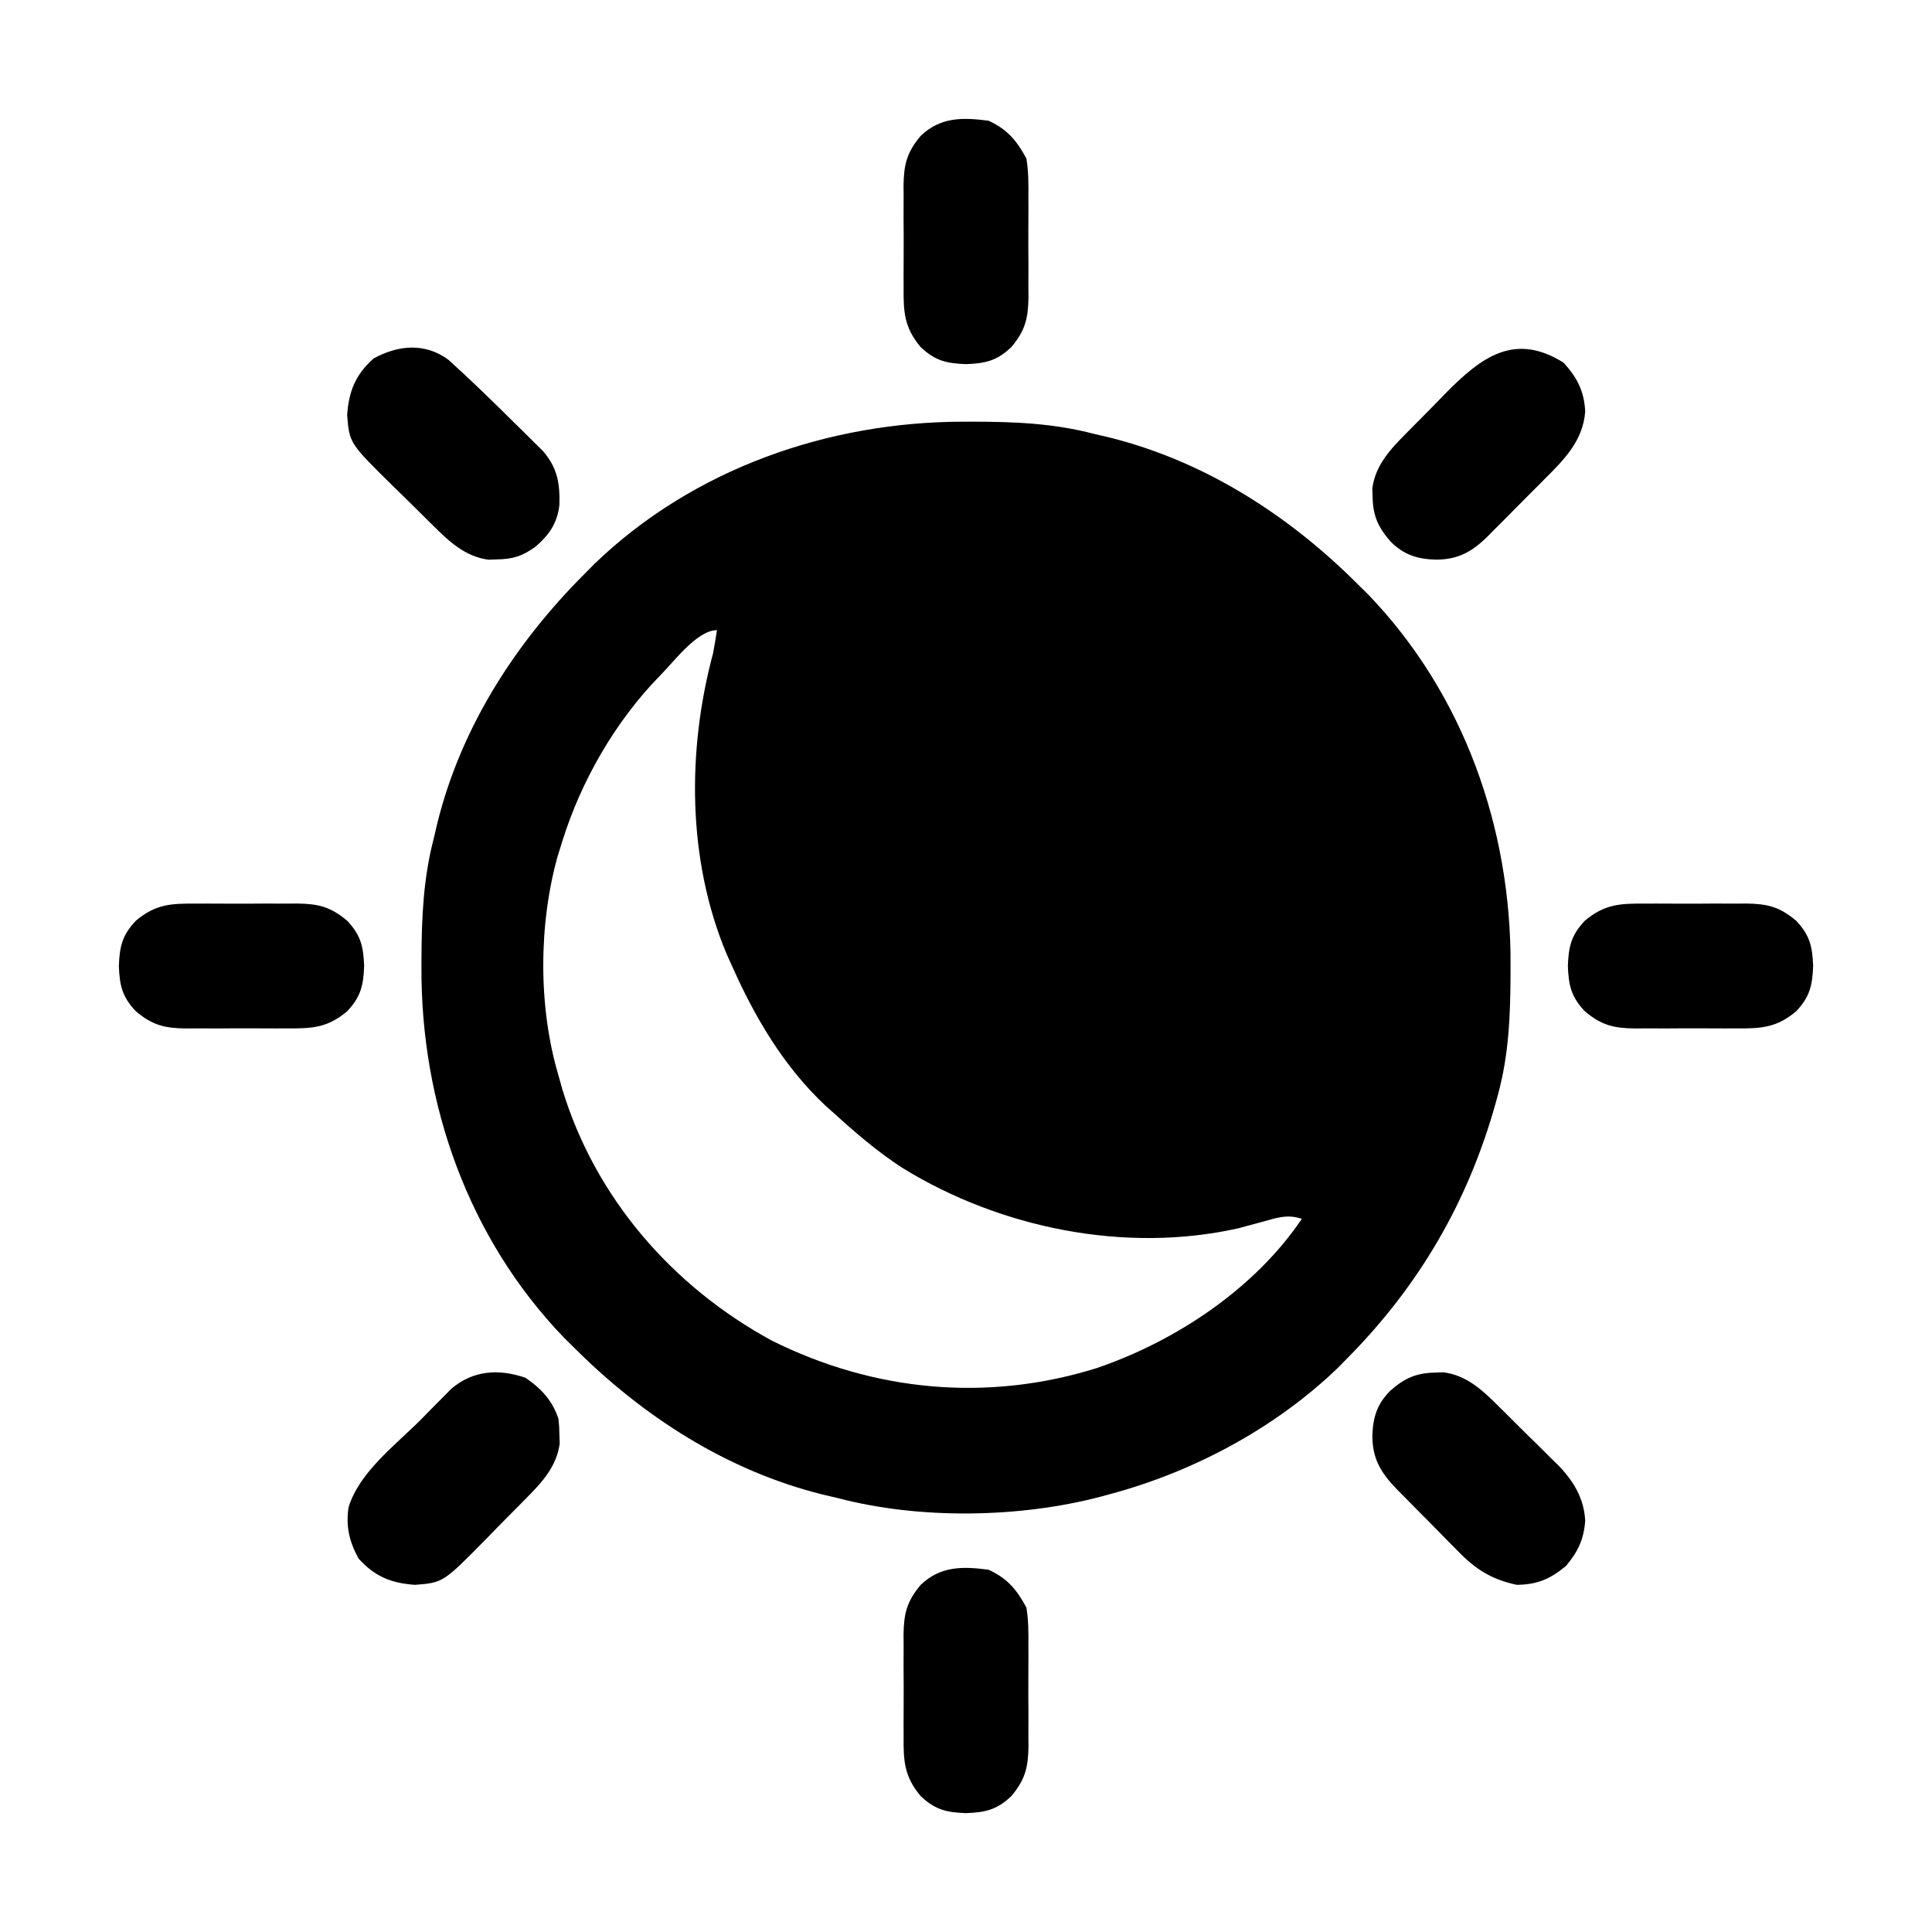 <?xml version="1.0" encoding="UTF-8"?>
<svg version="1.1" xmlns="http://www.w3.org/2000/svg" width="512" height="512">
<path d="M0 0 C1.149 -0.001 1.149 -0.001 2.321 -0.002 C13.394 0.013 23.864 0.412 34.625 3.25 C35.949 3.559 37.273 3.867 38.598 4.176 C64 10.503 86.3 24.881 104.625 43.25 C105.913 44.52 105.913 44.52 107.227 45.816 C132.579 72.175 145.12 107.86 144.938 144 C144.935 145.126 144.935 145.126 144.932 146.274 C144.887 157.201 144.508 167.647 141.625 178.25 C141.352 179.256 141.352 179.256 141.073 180.283 C133.764 206.594 120.776 228.932 101.625 248.25 C100.776 249.112 99.926 249.975 99.051 250.863 C82.468 266.786 60.791 278.352 38.625 284.25 C37.919 284.445 37.213 284.639 36.485 284.84 C14.857 290.554 -11.681 290.971 -33.375 285.25 C-34.699 284.941 -36.023 284.633 -37.348 284.324 C-62.75 277.997 -85.05 263.619 -103.375 245.25 C-104.234 244.403 -105.092 243.556 -105.977 242.684 C-131.329 216.325 -143.87 180.64 -143.688 144.5 C-143.686 143.749 -143.684 142.998 -143.682 142.225 C-143.637 131.275 -143.181 120.889 -140.375 110.25 C-140.066 108.926 -139.758 107.602 -139.449 106.277 C-133.122 80.875 -118.744 58.575 -100.375 40.25 C-99.528 39.391 -98.681 38.533 -97.809 37.648 C-71.622 12.462 -35.873 0.028 0 0 Z M-80.501 67.331 C-92.293 79.409 -101.368 95.162 -106.375 111.25 C-106.963 113.126 -106.963 113.126 -107.562 115.039 C-112.663 133.223 -112.762 155.134 -107.375 173.25 C-107.035 174.469 -106.694 175.689 -106.344 176.945 C-97.6 205.716 -77.177 229.194 -50.926 243.473 C-23.857 257.022 6.275 259.883 35.301 250.797 C56.275 243.643 77.186 229.72 89.625 211.25 C85.65 209.925 82.774 211.051 78.875 212.125 C77.485 212.501 76.095 212.873 74.703 213.242 C74.089 213.411 73.474 213.58 72.841 213.753 C42.858 220.473 9.788 213.755 -16.13 197.82 C-22.718 193.562 -28.591 188.528 -34.375 183.25 C-35.101 182.607 -35.826 181.964 -36.574 181.301 C-47.607 170.984 -55.294 157.93 -61.375 144.25 C-61.857 143.184 -62.339 142.118 -62.836 141.02 C-73.264 116.088 -73.323 87.09 -66.375 61.25 C-66.016 59.255 -65.672 57.256 -65.375 55.25 C-70.697 55.25 -76.883 63.759 -80.501 67.331 Z " fill="#000000" transform="translate(255.375,111.75)"/>
<path d="M0 0 C1.108 -0.039 1.108 -0.039 2.238 -0.078 C8.418 0.75 12.607 4.702 16.855 8.949 C17.417 9.503 17.978 10.057 18.557 10.628 C19.736 11.796 20.912 12.969 22.084 14.145 C23.866 15.929 25.669 17.69 27.475 19.451 C28.624 20.595 29.772 21.74 30.918 22.887 C31.72 23.664 31.72 23.664 32.537 24.456 C36.636 28.631 39.501 33.332 39.786 39.312 C39.402 44.238 37.83 47.513 34.688 51.25 C30.468 54.719 27.166 56.157 21.688 56.25 C14.98 54.845 10.663 52.105 5.973 47.227 C5.391 46.643 4.809 46.06 4.21 45.459 C2.993 44.234 1.785 43.002 0.583 41.763 C-1.254 39.871 -3.114 38.005 -4.979 36.141 C-6.163 34.942 -7.346 33.741 -8.527 32.539 C-9.079 31.984 -9.631 31.428 -10.2 30.856 C-14.375 26.525 -16.593 22.862 -16.625 16.812 C-16.487 11.935 -15.41 8.364 -11.883 4.809 C-8.043 1.456 -5.034 0.104 0 0 Z " fill="#000000" transform="translate(380.312,363.75)"/>
<path d="M0 0 C3.59 3.931 5.477 7.584 5.719 12.957 C5.128 20.684 0.178 25.632 -5.059 30.859 C-5.596 31.401 -6.133 31.943 -6.687 32.501 C-7.817 33.636 -8.949 34.769 -10.083 35.899 C-11.813 37.625 -13.529 39.365 -15.244 41.105 C-16.348 42.212 -17.453 43.317 -18.559 44.422 C-19.067 44.94 -19.576 45.457 -20.099 45.991 C-24.27 50.108 -27.932 52.156 -33.812 52.188 C-38.69 52.05 -42.261 50.972 -45.816 47.445 C-49.169 43.606 -50.521 40.596 -50.625 35.562 C-50.664 34.455 -50.664 34.455 -50.703 33.324 C-49.878 27.162 -45.935 22.958 -41.711 18.707 C-41.159 18.146 -40.608 17.584 -40.04 17.006 C-38.875 15.826 -37.707 14.65 -36.535 13.479 C-34.76 11.698 -33.011 9.894 -31.262 8.088 C-21.81 -1.508 -12.974 -8.169 0 0 Z " fill="#000000" transform="translate(414.375,96.125)"/>
<path d="M0 0 C4.18 2.85 7.119 5.981 8.75 10.875 C8.953 12.926 8.953 12.926 9 15.188 C9.026 15.926 9.052 16.665 9.078 17.426 C8.253 23.588 4.31 27.792 0.086 32.043 C-0.466 32.604 -1.017 33.166 -1.585 33.744 C-2.75 34.924 -3.918 36.1 -5.09 37.271 C-6.865 39.052 -8.614 40.856 -10.363 42.662 C-21.804 54.278 -21.804 54.278 -29.25 54.875 C-35.546 54.445 -39.948 52.689 -44.25 47.875 C-46.671 43.454 -47.653 39.319 -46.875 34.312 C-44.025 24.962 -34.31 17.723 -27.625 11 C-26.687 10.042 -25.75 9.083 -24.812 8.125 C-23.913 7.22 -23.013 6.315 -22.086 5.383 C-21.277 4.564 -20.468 3.746 -19.634 2.903 C-13.856 -2.012 -6.995 -2.421 0 0 Z " fill="#000000" transform="translate(139.25,365.125)"/>
<path d="M0 0 C5.849 5.278 11.488 10.754 17.074 16.309 C18.032 17.246 18.991 18.184 19.949 19.121 C21.306 20.471 21.306 20.471 22.691 21.848 C23.51 22.657 24.328 23.466 25.171 24.299 C28.943 28.734 29.604 32.831 29.445 38.477 C28.906 43.309 26.763 46.384 23.199 49.496 C19.654 52.081 17.174 52.845 12.886 52.934 C12.148 52.959 11.409 52.985 10.648 53.012 C4.486 52.186 0.282 48.244 -3.969 44.02 C-4.811 43.192 -4.811 43.192 -5.67 42.348 C-6.85 41.184 -8.026 40.015 -9.197 38.843 C-10.978 37.069 -12.782 35.32 -14.588 33.57 C-26.204 22.129 -26.204 22.129 -26.801 14.684 C-26.371 8.388 -24.615 3.985 -19.801 -0.316 C-13.293 -3.88 -6.219 -4.546 0 0 Z " fill="#000000" transform="translate(118.801,95.316)"/>
<path d="M0 0 C4.966 2.306 7.42 5.221 10 10 C10.571 13.338 10.561 16.619 10.531 20 C10.535 20.954 10.539 21.908 10.543 22.891 C10.546 24.901 10.538 26.912 10.521 28.922 C10.5 31.99 10.521 35.057 10.547 38.125 C10.544 40.083 10.539 42.042 10.531 44 C10.539 44.913 10.547 45.825 10.556 46.766 C10.474 52.347 9.723 55.575 6 60 C2.181 63.628 -0.883 64.31 -6 64.5 C-11.117 64.31 -14.181 63.628 -18 60 C-22.429 54.736 -22.59 50.577 -22.531 44 C-22.535 43.046 -22.539 42.092 -22.543 41.109 C-22.546 39.099 -22.538 37.088 -22.521 35.078 C-22.5 32.01 -22.521 28.943 -22.547 25.875 C-22.544 23.917 -22.539 21.958 -22.531 20 C-22.539 19.087 -22.547 18.175 -22.556 17.234 C-22.474 11.653 -21.723 8.425 -18 4 C-12.729 -1.008 -6.892 -0.928 0 0 Z " fill="#000000" transform="translate(262,416)"/>
<path d="M0 0 C0.954 -0.004 1.908 -0.008 2.891 -0.012 C4.901 -0.014 6.912 -0.007 8.922 0.01 C11.99 0.031 15.057 0.01 18.125 -0.016 C20.083 -0.013 22.042 -0.008 24 0 C25.369 -0.012 25.369 -0.012 26.766 -0.025 C32.347 0.057 35.575 0.808 40 4.531 C43.628 8.351 44.31 11.414 44.5 16.531 C44.31 21.648 43.628 24.712 40 28.531 C34.736 32.96 30.577 33.121 24 33.062 C22.569 33.068 22.569 33.068 21.109 33.074 C19.099 33.077 17.088 33.069 15.078 33.053 C12.01 33.031 8.943 33.053 5.875 33.078 C3.917 33.075 1.958 33.07 0 33.062 C-1.369 33.075 -1.369 33.075 -2.766 33.087 C-8.347 33.005 -11.575 32.254 -16 28.531 C-19.628 24.712 -20.31 21.648 -20.5 16.531 C-20.31 11.414 -19.628 8.351 -16 4.531 C-10.736 0.102 -6.577 -0.058 0 0 Z " fill="#000000" transform="translate(436,239.469)"/>
<path d="M0 0 C0.954 -0.004 1.908 -0.008 2.891 -0.012 C4.901 -0.014 6.912 -0.007 8.922 0.01 C11.99 0.031 15.057 0.01 18.125 -0.016 C20.083 -0.013 22.042 -0.008 24 0 C25.369 -0.012 25.369 -0.012 26.766 -0.025 C32.347 0.057 35.575 0.808 40 4.531 C43.628 8.351 44.31 11.414 44.5 16.531 C44.31 21.648 43.628 24.712 40 28.531 C34.736 32.96 30.577 33.121 24 33.062 C22.569 33.068 22.569 33.068 21.109 33.074 C19.099 33.077 17.088 33.069 15.078 33.053 C12.01 33.031 8.943 33.053 5.875 33.078 C3.917 33.075 1.958 33.07 0 33.062 C-1.369 33.075 -1.369 33.075 -2.766 33.087 C-8.347 33.005 -11.575 32.254 -16 28.531 C-19.628 24.712 -20.31 21.648 -20.5 16.531 C-20.31 11.414 -19.628 8.351 -16 4.531 C-10.736 0.102 -6.577 -0.058 0 0 Z " fill="#000000" transform="translate(52,239.469)"/>
<path d="M0 0 C4.966 2.306 7.42 5.221 10 10 C10.571 13.338 10.561 16.619 10.531 20 C10.535 20.954 10.539 21.908 10.543 22.891 C10.546 24.901 10.538 26.912 10.521 28.922 C10.5 31.99 10.521 35.057 10.547 38.125 C10.544 40.083 10.539 42.042 10.531 44 C10.539 44.913 10.547 45.825 10.556 46.766 C10.474 52.347 9.723 55.575 6 60 C2.181 63.628 -0.883 64.31 -6 64.5 C-11.117 64.31 -14.181 63.628 -18 60 C-22.429 54.736 -22.59 50.577 -22.531 44 C-22.535 43.046 -22.539 42.092 -22.543 41.109 C-22.546 39.099 -22.538 37.088 -22.521 35.078 C-22.5 32.01 -22.521 28.943 -22.547 25.875 C-22.544 23.917 -22.539 21.958 -22.531 20 C-22.539 19.087 -22.547 18.175 -22.556 17.234 C-22.474 11.653 -21.723 8.425 -18 4 C-12.729 -1.008 -6.892 -0.928 0 0 Z " fill="#000000" transform="translate(262,32)"/>
</svg>
